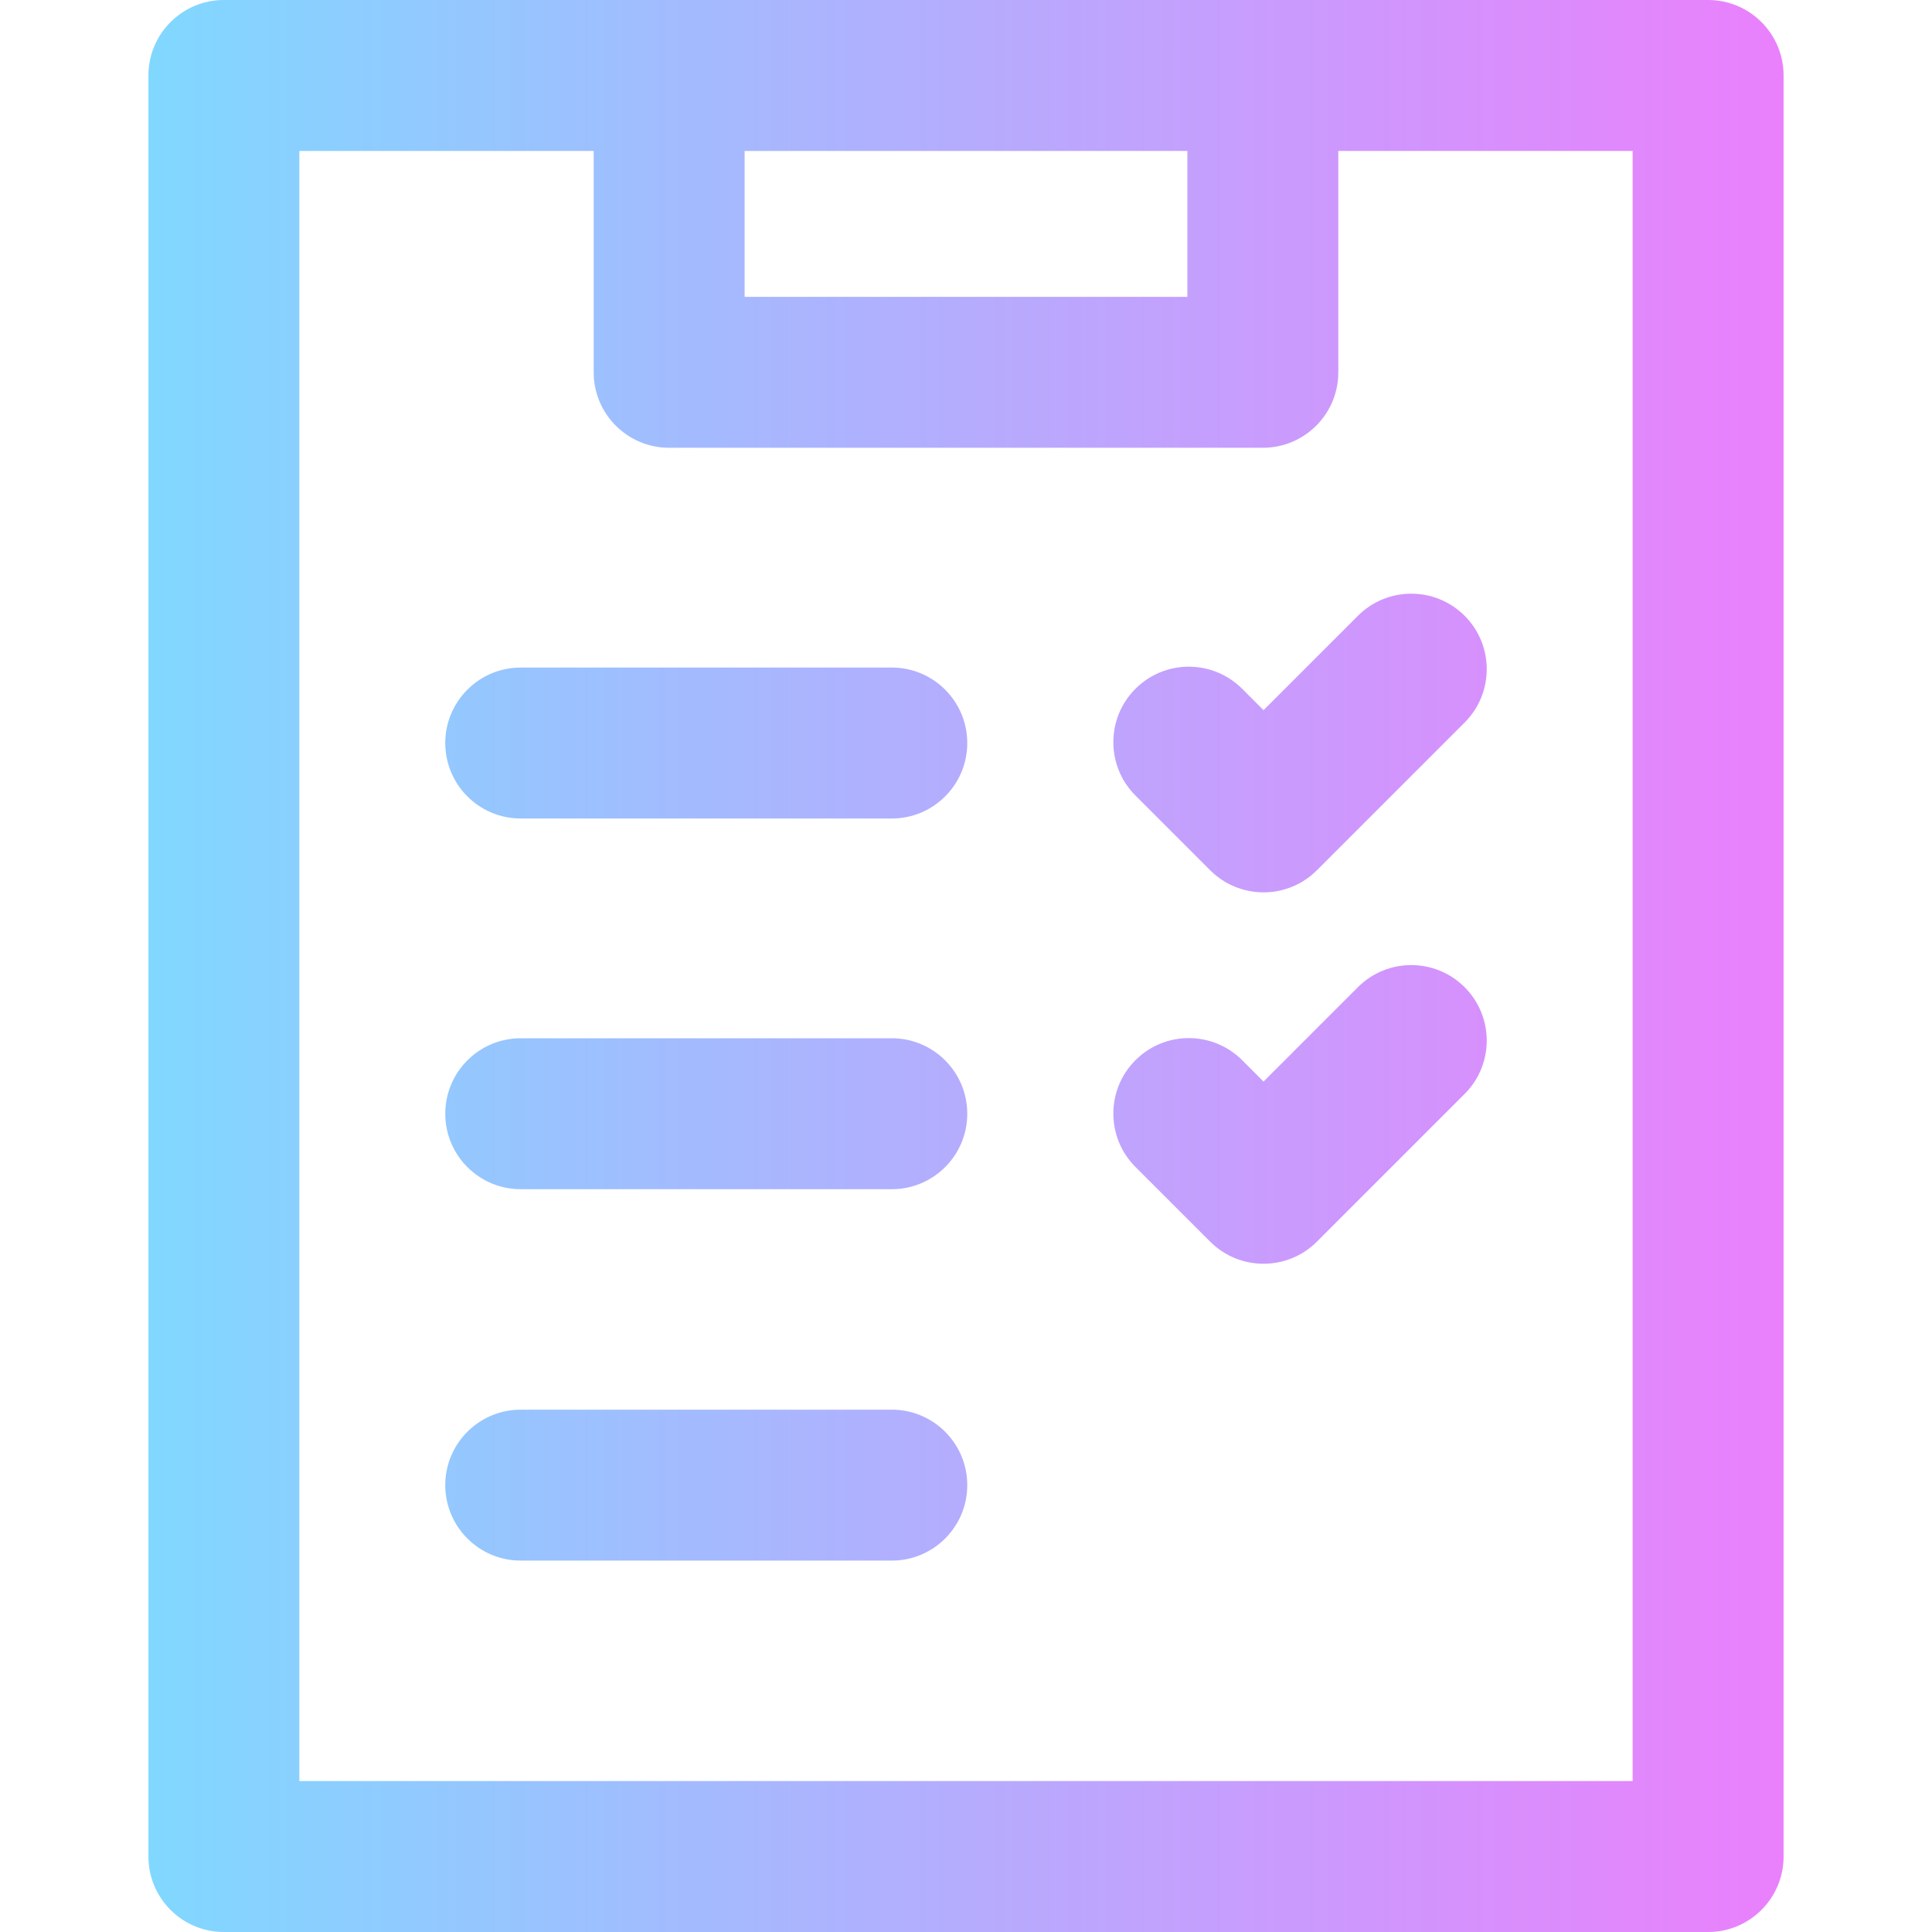 <svg id="Capa_1" enable-background="new 0 0 512 512" height="512" viewBox="0 0 512 512" width="512" xmlns="http://www.w3.org/2000/svg" xmlns:xlink="http://www.w3.org/1999/xlink"><linearGradient id="SVGID_1_" gradientUnits="userSpaceOnUse" x1="39.333" x2="472.667" y1="256" y2="256"><stop offset="0" stop-color="#80d8ff"/><stop offset="1" stop-color="#ea80fc"/></linearGradient><path d="m452.667 0h-393.334c-11.046 0-20 8.954-20 20v472c0 11.046 8.954 20 20 20h393.333c11.046 0 20-8.954 20-20v-472c.001-11.046-8.953-20-19.999-20zm-255.334 40h117.333v38.667h-117.333zm235.334 432h-353.334v-432h78v58.667c0 11.046 8.954 20 20 20h157.333c11.046 0 20-8.954 20-20v-58.667h78v432zm-72.81-308.809c7.811-7.811 20.475-7.811 28.285 0s7.81 20.474 0 28.284l-39.15 39.15c-7.811 7.811-20.475 7.81-28.285 0l-19.804-19.804c-7.81-7.811-7.81-20.474 0-28.284 7.811-7.811 20.475-7.811 28.285 0l5.661 5.662zm-103.524 33.718c0 11.046-8.954 20-20 20h-98.333c-11.046 0-20-8.954-20-20s8.954-20 20-20h98.333c11.046 0 20 8.954 20 20zm131.808 64.707c7.811 7.81 7.812 20.474.001 28.284l-39.15 39.151c-7.81 7.809-20.479 7.806-28.285 0l-19.804-19.804c-7.81-7.811-7.81-20.474 0-28.284 7.811-7.811 20.475-7.811 28.285 0l5.661 5.662 25.008-25.009c7.811-7.811 20.474-7.811 28.284 0zm-131.808 33.534c0 11.046-8.954 20-20 20h-98.333c-11.046 0-20-8.954-20-20s8.954-20 20-20h98.333c11.046 0 20 8.954 20 20zm0 98.425c0 11.046-8.954 20-20 20h-98.333c-11.046 0-20-8.954-20-20s8.954-20 20-20h98.333c11.046 0 20 8.954 20 20z" fill="url(#SVGID_1_)"/></svg>
